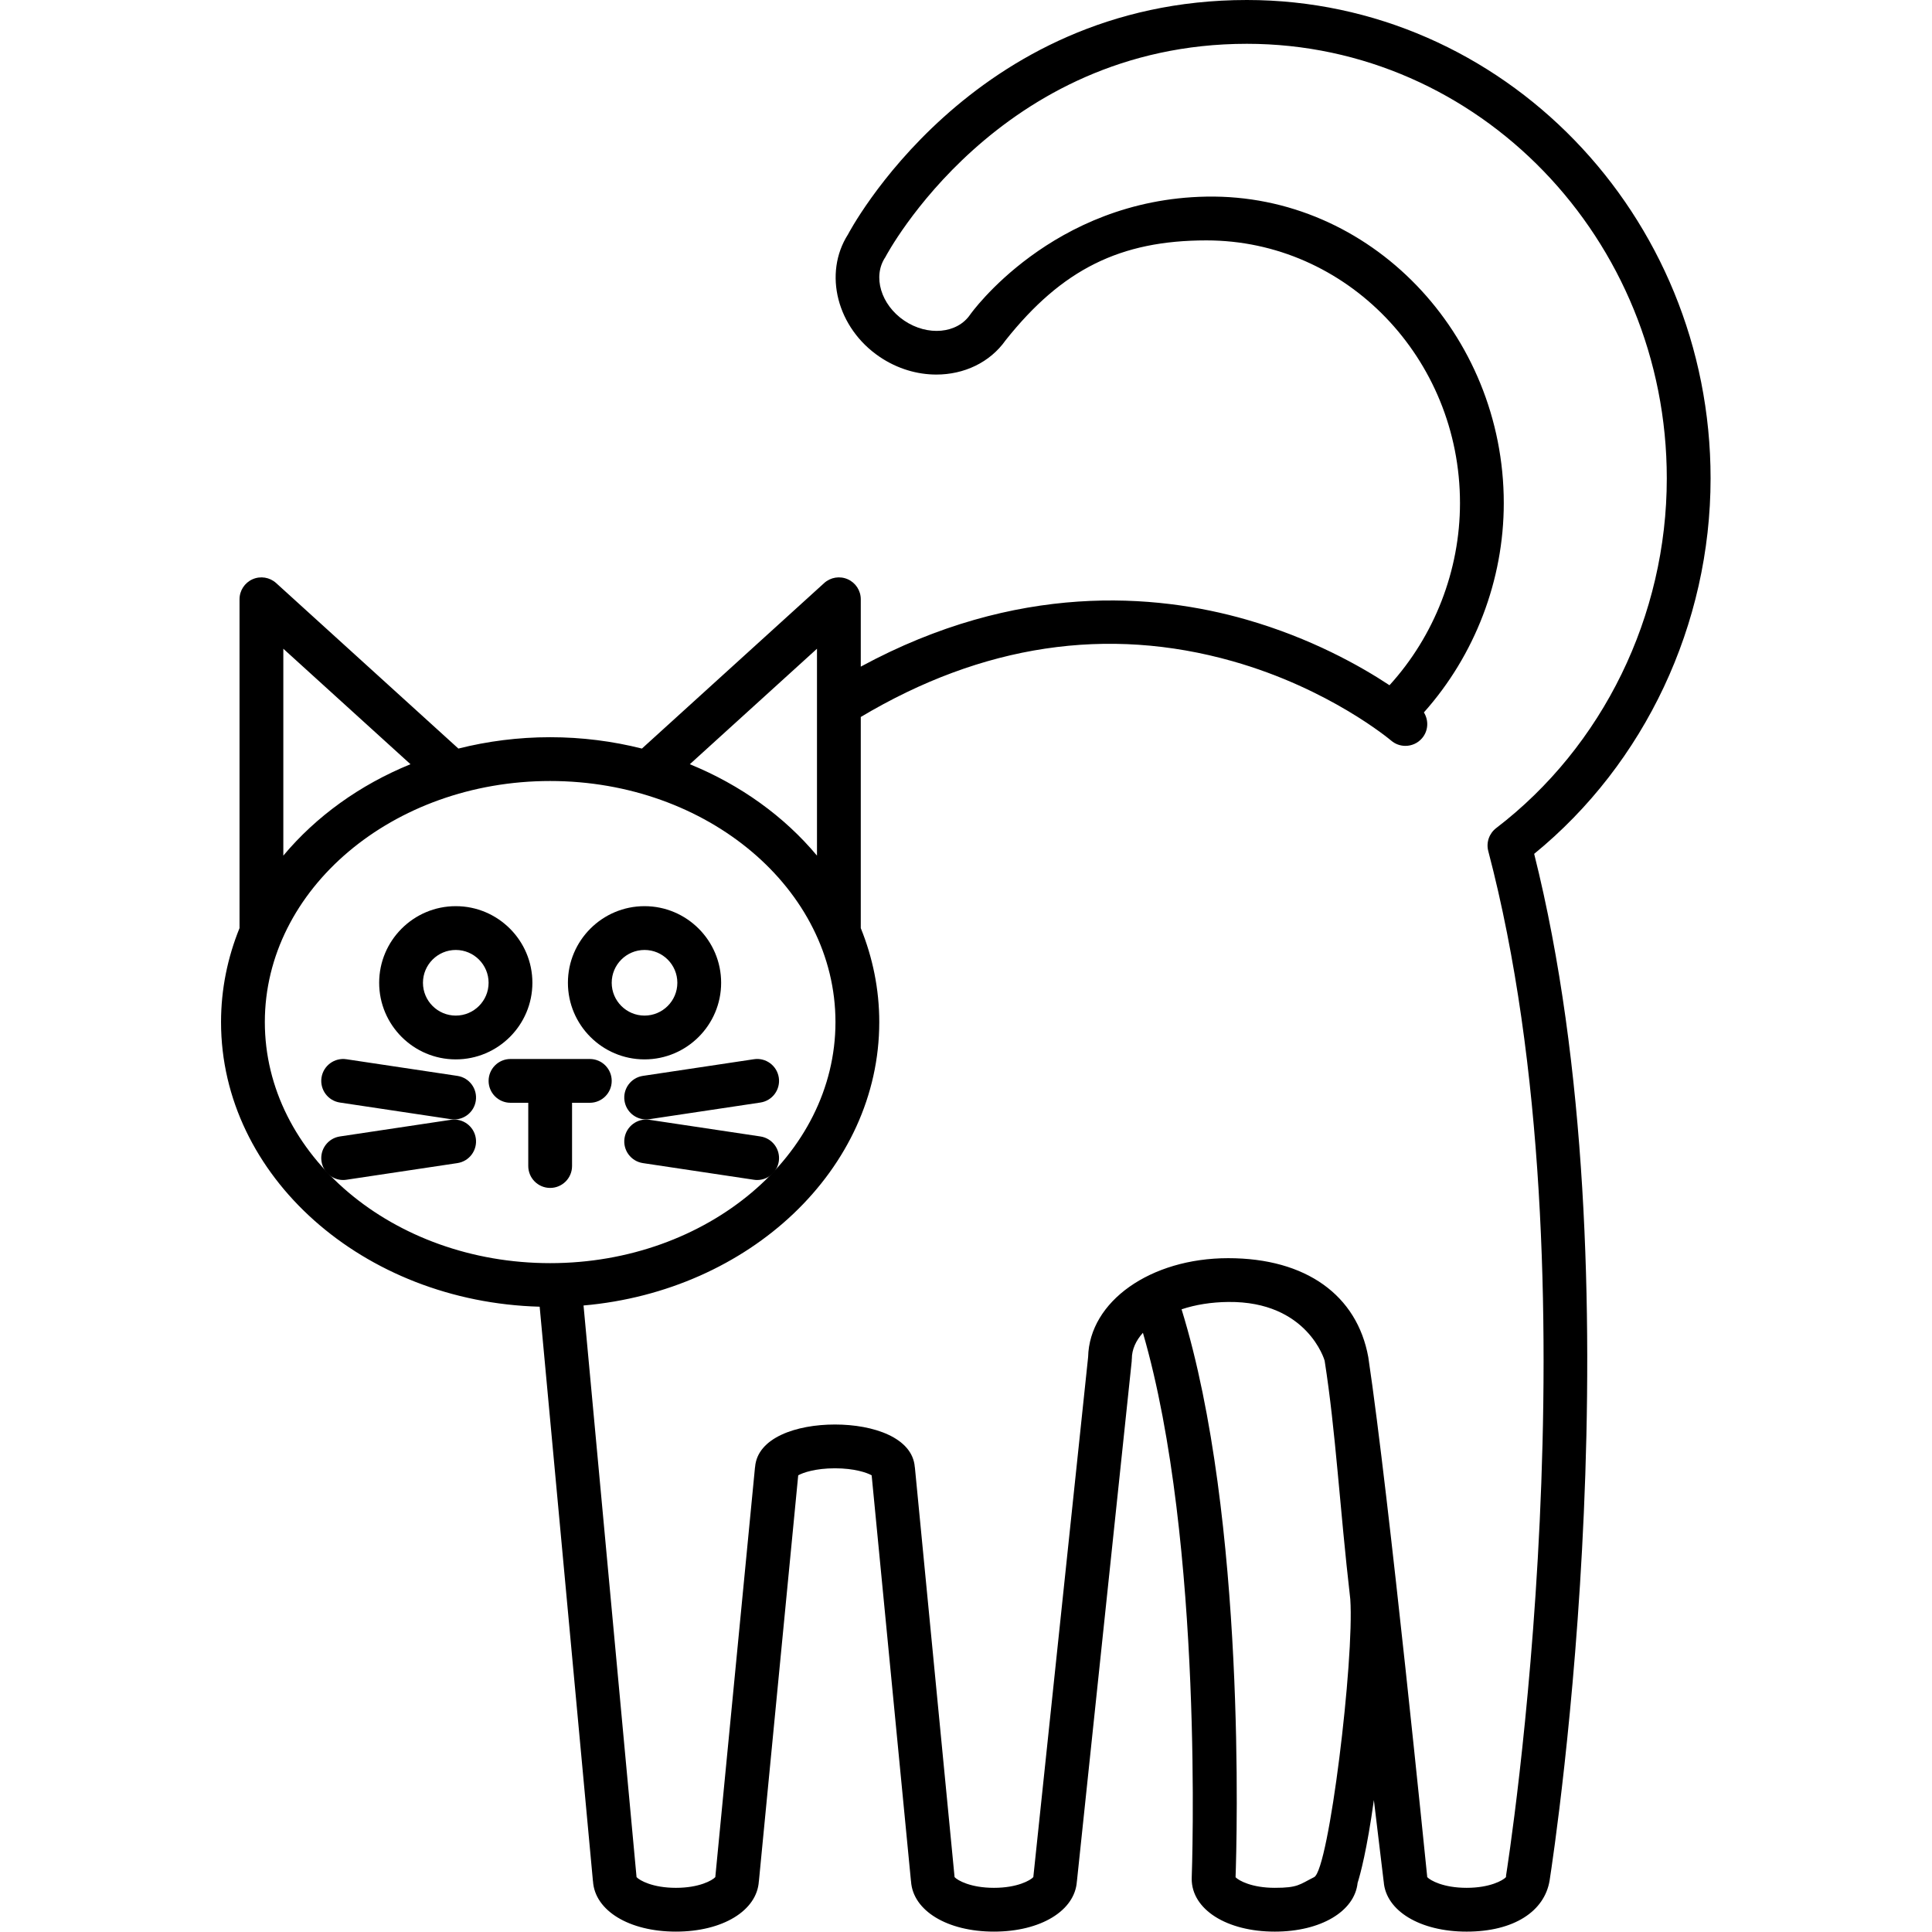<?xml version="1.0" encoding="UTF-8"?>

<svg x="0px" y="0px" width="120" height="120">
  <g transform="matrix(0.272,0,0,0.272,2.7183446e-4,-6.3378906e-6)">
    <path fill="#000000" d="m 350.33,194.981 c 25.284,-20.632 40.285,-52.43 40.285,-85.746 C 390.615,49.003 343.115,0 284.729,0 c -63.228,0 -91.065,53.488 -91.081,53.517 -5.701,8.93 -2.524,21.386 7.247,27.987 4.026,2.717 8.557,4.028 12.925,4.028 6.271,0 12.201,-2.711 15.814,-7.836 12.875,-16.193 26.164,-22.801 45.86,-22.801 31.924,0 57.896,26.908 57.896,59.983 0,15.377 -5.831,30.314 -16.096,41.598 -6.675,-4.414 -17.926,-10.748 -32.653,-14.981 -20.793,-5.974 -52.414,-8.596 -88.082,10.731 l 0,-15.381 c 0,-1.979 -1.167,-3.771 -2.976,-4.572 -1.809,-0.799 -3.92,-0.46 -5.385,0.871 l -41.614,37.793 c -6.657,-1.676 -13.684,-2.593 -20.958,-2.593 -7.272,0 -14.298,0.916 -20.954,2.592 L 63.057,133.144 c -1.465,-1.331 -3.576,-1.67 -5.385,-0.871 -1.809,0.801 -2.976,2.594 -2.976,4.572 l 0,75.088 c -2.723,6.723 -4.222,13.94 -4.222,21.459 0,35.174 32.426,63.897 72.759,64.997 l 12.159,131.113 c 0.003,0.034 0.015,0.065 0.019,0.099 0.42,6.688 8.24,11.488 18.936,11.488 10.688,0 18.505,-4.794 18.935,-11.475 0.003,-0.031 0.015,-0.061 0.018,-0.092 l 8.973,-92.631 c 1.083,-0.608 3.944,-1.603 8.385,-1.603 4.441,0 7.303,0.995 8.385,1.602 l 8.974,92.632 c 0.003,0.031 0.014,0.061 0.018,0.092 0.43,6.681 8.247,11.475 18.935,11.475 10.673,0 18.481,-4.78 18.933,-11.445 0.003,-0.027 0.013,-0.052 0.016,-0.079 L 258.431,310.8 c 0.01,-0.09 -0.004,-0.176 0.001,-0.265 0.005,-0.088 0.026,-0.171 0.026,-0.26 0,-2.12 0.922,-4.14 2.529,-5.929 13.975,48.069 11.174,123.702 11.142,124.496 -0.001,0.034 0.007,0.065 0.006,0.1 -10e-4,0.033 -0.01,0.064 -0.01,0.099 0,6.981 7.98,12.049 18.976,12.049 10.504,0 18.236,-4.629 18.91,-11.127 0.627,-1.984 2.129,-7.502 3.717,-18.917 1.316,11.022 2.206,18.345 2.236,18.599 0.002,0.018 0.009,0.032 0.011,0.049 0.485,6.64 8.282,11.397 18.929,11.397 10.789,0 17.788,-4.634 18.949,-11.661 1.268,-8.147 20.759,-137.704 -3.523,-234.449 z m -163.771,-46.84 0,47.243 c -7.447,-8.918 -17.43,-16.144 -29.036,-20.872 l 29.036,-26.371 z m -121.862,0 29.038,26.369 c -11.607,4.729 -21.591,11.955 -29.038,20.874 l 0,-47.243 z m -4.222,85.252 c 0,-30.354 29.227,-55.048 65.151,-55.048 35.926,0 65.154,24.694 65.154,55.048 0,30.354 -29.228,55.05 -65.154,55.05 -35.924,-10e-4 -65.151,-24.696 -65.151,-55.05 z m 221.668,195.279 c 0.28,-7.838 2.474,-81.799 -12.329,-129.686 3.178,-1.064 6.816,-1.639 10.647,-1.681 18.12,-0.198 22.011,13.336 22.022,13.408 2.564,16.411 3.388,32.991 5.857,54.465 0.946,13.81 -4.874,61.768 -8.254,63.469 -3.38,1.7 -3.684,2.442 -8.986,2.442 -5.252,10e-4 -8.235,-1.654 -8.957,-2.417 z m 43.77,-0.029 c -0.003,-0.036 -0.015,-0.069 -0.018,-0.105 -0.004,-0.033 0.002,-0.065 -0.002,-0.1 -0.109,-0.895 -8.666,-86.569 -13.439,-118.518 -2.558,-14.14 -14.213,-22.614 -31.991,-22.614 -17.762,0 -31.706,9.887 -31.989,22.578 l -12.501,118.633 c -0.002,0.021 0.002,0.04 0,0.06 -0.002,0.023 -0.01,0.043 -0.012,0.066 -0.678,0.751 -3.678,2.447 -8.991,2.447 -5.313,0 -8.313,-1.696 -8.991,-2.447 -0.001,-0.016 -0.007,-0.029 -0.008,-0.045 -0.001,-0.014 0.001,-0.025 0,-0.039 l -9.051,-93.425 c -0.004,-0.047 -0.021,-0.089 -0.027,-0.134 -0.524,-6.693 -9.405,-9.71 -18.235,-9.71 -8.829,0 -17.71,3.017 -18.234,9.709 -0.006,0.046 -0.022,0.088 -0.027,0.135 l -9.05,93.425 c -0.001,0.014 0.002,0.025 0,0.039 -0.001,0.016 -0.007,0.029 -0.008,0.045 -0.678,0.751 -3.678,2.447 -8.991,2.447 -5.313,0 -8.314,-1.696 -8.991,-2.447 l -0.006,0 c -0.001,-0.022 0.003,-0.042 0.001,-0.064 l -12.1,-130.47 c 37.873,-3.318 67.53,-31.076 67.53,-64.717 0,-7.518 -1.499,-14.735 -4.222,-21.459 l 0,-48.211 c 27.75,-16.548 56.305,-20.834 84.918,-12.73 22.135,6.268 36.061,18.008 36.199,18.126 0.942,0.807 2.099,1.202 3.25,1.202 1.406,0 2.806,-0.591 3.795,-1.742 1.461,-1.7 1.556,-4.091 0.427,-5.896 11.637,-13.051 18.242,-30.178 18.242,-47.803 0,-38.589 -30.464,-70.644 -67.896,-69.983 -35.327,0.623 -53.902,26.861 -53.939,26.916 -2.96,4.384 -9.719,5.013 -15.063,1.404 -5.343,-3.609 -7.282,-10.113 -4.321,-14.496 0.039,-0.058 0.061,-0.121 0.097,-0.18 0.022,-0.04 25.615,-48.54 82.46,-48.54 52.872,0 95.886,44.517 95.886,99.235 0,31.353 -14.568,61.21 -38.969,79.867 -1.552,1.19 -2.325,3.233 -1.797,5.241 25.683,97.638 4.286,232.545 4.067,233.896 -0.022,0.137 -0.014,0.271 -0.024,0.406 -0.684,0.752 -3.682,2.443 -8.988,2.443 -5.314,0.002 -8.314,-1.695 -8.991,-2.445 z" />
    <path fill="#000000" d="m 104.078,241.913 c -9.647,0 -17.495,-7.848 -17.495,-17.493 0,-9.646 7.848,-17.495 17.495,-17.495 9.646,0 17.494,7.849 17.494,17.495 0,9.645 -7.848,17.493 -17.494,17.493 z m 0,-24.988 c -4.133,0 -7.495,3.362 -7.495,7.495 0,4.132 3.362,7.493 7.495,7.493 4.132,0 7.494,-3.361 7.494,-7.493 0,-4.133 -3.362,-7.495 -7.494,-7.495 z" />
    <path fill="#000000" d="m 147.178,241.913 c -9.646,0 -17.494,-7.848 -17.494,-17.493 0,-9.646 7.848,-17.495 17.494,-17.495 9.647,0 17.495,7.849 17.495,17.495 0,9.645 -7.848,17.493 -17.495,17.493 z m 0,-24.988 c -4.132,0 -7.494,3.362 -7.494,7.495 0,4.132 3.362,7.493 7.494,7.493 4.133,0 7.495,-3.361 7.495,-7.493 0,-4.133 -3.362,-7.495 -7.495,-7.495 z" />
    <path fill="#000000" d="m 104.446,245.681 -25.344,-3.802 c -2.725,-0.41 -5.277,1.473 -5.687,4.202 -0.41,2.732 1.472,5.277 4.203,5.687 l 25.344,3.802 c 0.252,0.038 0.501,0.057 0.748,0.057 2.433,0 4.566,-1.78 4.938,-4.259 0.411,-2.732 -1.471,-5.278 -4.202,-5.687 z" />
    <path fill="#000000" d="m 102.963,255.709 -25.344,3.802 c -2.731,0.409 -4.613,2.955 -4.203,5.686 0.372,2.479 2.505,4.259 4.938,4.259 0.247,0 0.497,-0.018 0.748,-0.057 l 25.344,-3.802 c 2.731,-0.409 4.613,-2.955 4.203,-5.686 -0.41,-2.732 -2.961,-4.615 -5.686,-4.202 z" />
    <path fill="#000000" d="m 147.545,255.626 c 0.247,0 0.497,-0.019 0.748,-0.057 l 25.344,-3.802 c 2.731,-0.409 4.613,-2.955 4.203,-5.687 -0.41,-2.731 -2.958,-4.622 -5.687,-4.202 l -25.344,3.802 c -2.731,0.409 -4.613,2.955 -4.203,5.687 0.372,2.48 2.505,4.259 4.939,4.259 z" />
    <path fill="#000000" d="m 173.637,259.511 -25.344,-3.802 c -2.729,-0.415 -5.277,1.472 -5.686,4.202 -0.41,2.732 1.472,5.277 4.203,5.686 l 25.344,3.802 c 0.251,0.038 0.501,0.057 0.748,0.057 2.433,0 4.566,-1.78 4.938,-4.259 0.409,-2.731 -1.472,-5.277 -4.203,-5.686 z" />
    <path fill="#000000" d="m 134.684,241.823 -18.112,0 c -2.761,0 -5,2.238 -5,5 0,2.762 2.239,5 5,5 l 4.057,0 0,14.442 c 0,2.762 2.239,5 5,5 2.761,0 5,-2.238 5,-5 l 0,-14.442 4.056,0 c 2.761,0 5,-2.238 5,-5 0,-2.762 -2.24,-5 -5.001,-5 z" />
  </g>
</svg>